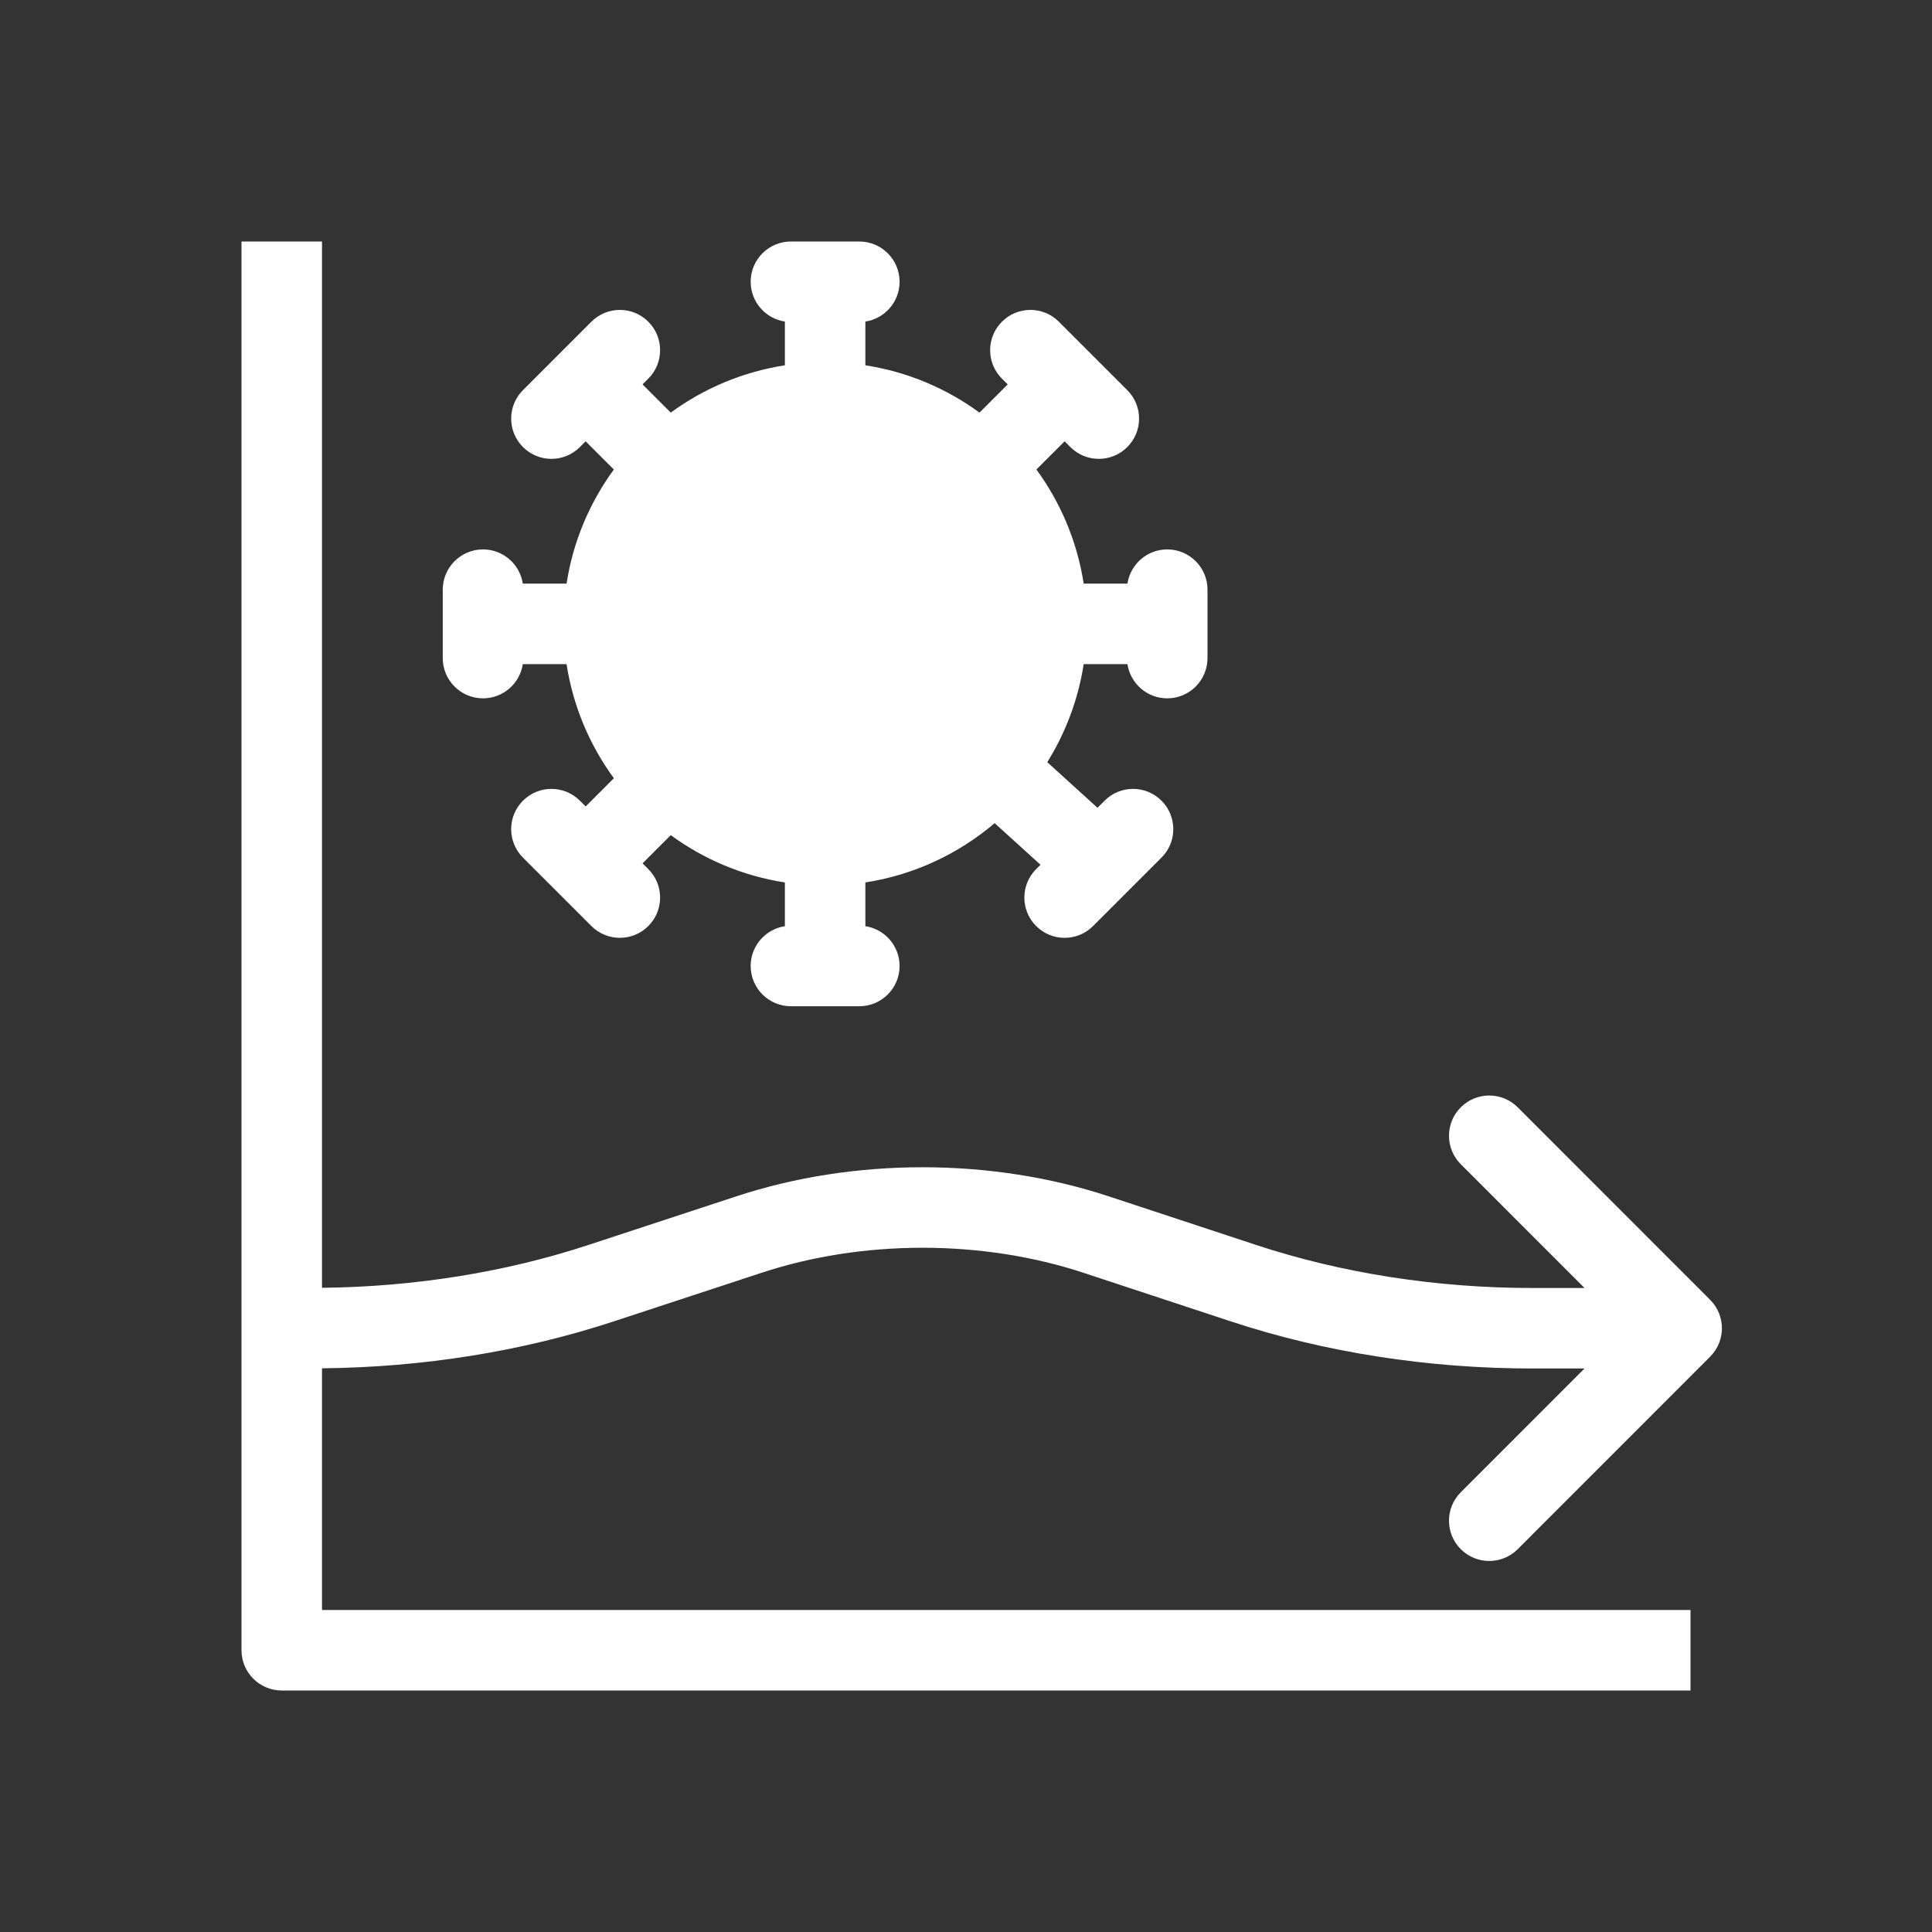 <svg width="48" height="48" viewBox="0 0 48 48" fill="none" xmlns="http://www.w3.org/2000/svg">
<g clip-path="url(#clip0_3677_3337)">
<path fill-rule="evenodd" clip-rule="evenodd" d="M0 0H48V48H0V0ZM24.712 20.451C23.817 21.212 22.714 21.736 21.5 21.924V23.011C21.981 23.084 22.35 23.499 22.35 24C22.35 24.552 21.902 25 21.35 25H19.65C19.098 25 18.65 24.552 18.65 24C18.65 23.499 19.019 23.084 19.5 23.011V21.924C18.451 21.762 17.485 21.349 16.665 20.749L15.964 21.45L16.107 21.593C16.498 21.983 16.498 22.617 16.107 23.007C15.717 23.398 15.083 23.398 14.693 23.007L12.993 21.307C12.602 20.917 12.602 20.283 12.993 19.893C13.383 19.502 14.017 19.502 14.407 19.893L14.55 20.036L15.251 19.335C14.651 18.515 14.238 17.549 14.076 16.5H12.989C12.916 16.981 12.501 17.35 12 17.35C11.448 17.35 11 16.902 11 16.35V14.65C11 14.098 11.448 13.65 12 13.65C12.501 13.65 12.916 14.019 12.989 14.5H14.076C14.238 13.451 14.651 12.485 15.251 11.665L14.55 10.964L14.407 11.107C14.017 11.498 13.383 11.498 12.993 11.107C12.602 10.717 12.602 10.083 12.993 9.693L14.693 7.993C15.083 7.602 15.717 7.602 16.107 7.993C16.498 8.383 16.498 9.017 16.107 9.407L15.964 9.55L16.665 10.251C17.485 9.651 18.451 9.238 19.5 9.076V7.989C19.019 7.916 18.65 7.501 18.65 7C18.65 6.448 19.098 6 19.65 6H21.35C21.902 6 22.35 6.448 22.35 7C22.35 7.501 21.981 7.916 21.5 7.989V9.076C22.549 9.238 23.515 9.651 24.335 10.251L25.036 9.55L24.893 9.407C24.502 9.017 24.502 8.383 24.893 7.993C25.283 7.602 25.917 7.602 26.307 7.993L28.007 9.693C28.398 10.083 28.398 10.717 28.007 11.107C27.617 11.498 26.983 11.498 26.593 11.107L26.45 10.964L25.749 11.665C26.349 12.485 26.762 13.451 26.924 14.5H28.011C28.084 14.019 28.499 13.65 29 13.65C29.552 13.65 30 14.098 30 14.65V16.35C30 16.902 29.552 17.35 29 17.35C28.499 17.35 28.084 16.981 28.011 16.5H26.924C26.787 17.383 26.473 18.208 26.019 18.936L27.267 20.069L27.443 19.893C27.833 19.502 28.467 19.502 28.857 19.893C29.248 20.283 29.248 20.917 28.857 21.307L27.157 23.007C26.767 23.398 26.133 23.398 25.743 23.007C25.352 22.617 25.352 21.983 25.743 21.593L25.851 21.485L24.712 20.451ZM18.925 31.621C20.155 31.215 21.524 31 22.92 31C24.315 31 25.684 31.215 26.915 31.621L30.587 32.832C32.923 33.602 35.488 34 38.08 34H39.366L36.293 37.075C35.902 37.465 35.902 38.099 36.293 38.489C36.684 38.88 37.317 38.879 37.707 38.489L42.487 33.707C42.878 33.316 42.878 32.683 42.487 32.293L37.707 27.511C37.317 27.12 36.684 27.12 36.293 27.511C35.902 27.901 35.902 28.534 36.293 28.925L39.367 32H38.08C35.688 32 33.335 31.632 31.213 30.932L27.541 29.721C26.096 29.245 24.515 29 22.92 29C21.325 29 19.744 29.245 18.299 29.721L14.627 30.928C12.576 31.604 10.31 31.971 8 31.995V6H6V41C6 41.552 6.448 42 7 42H42V40H8V33.995C10.51 33.971 12.988 33.574 15.252 32.828L18.925 31.621Z" fill="#333333"/>
</g>
<defs>
<clipPath id="clip0_3677_3337">
<rect width="48" height="48" fill="white"/>
</clipPath>
</defs>
</svg>
